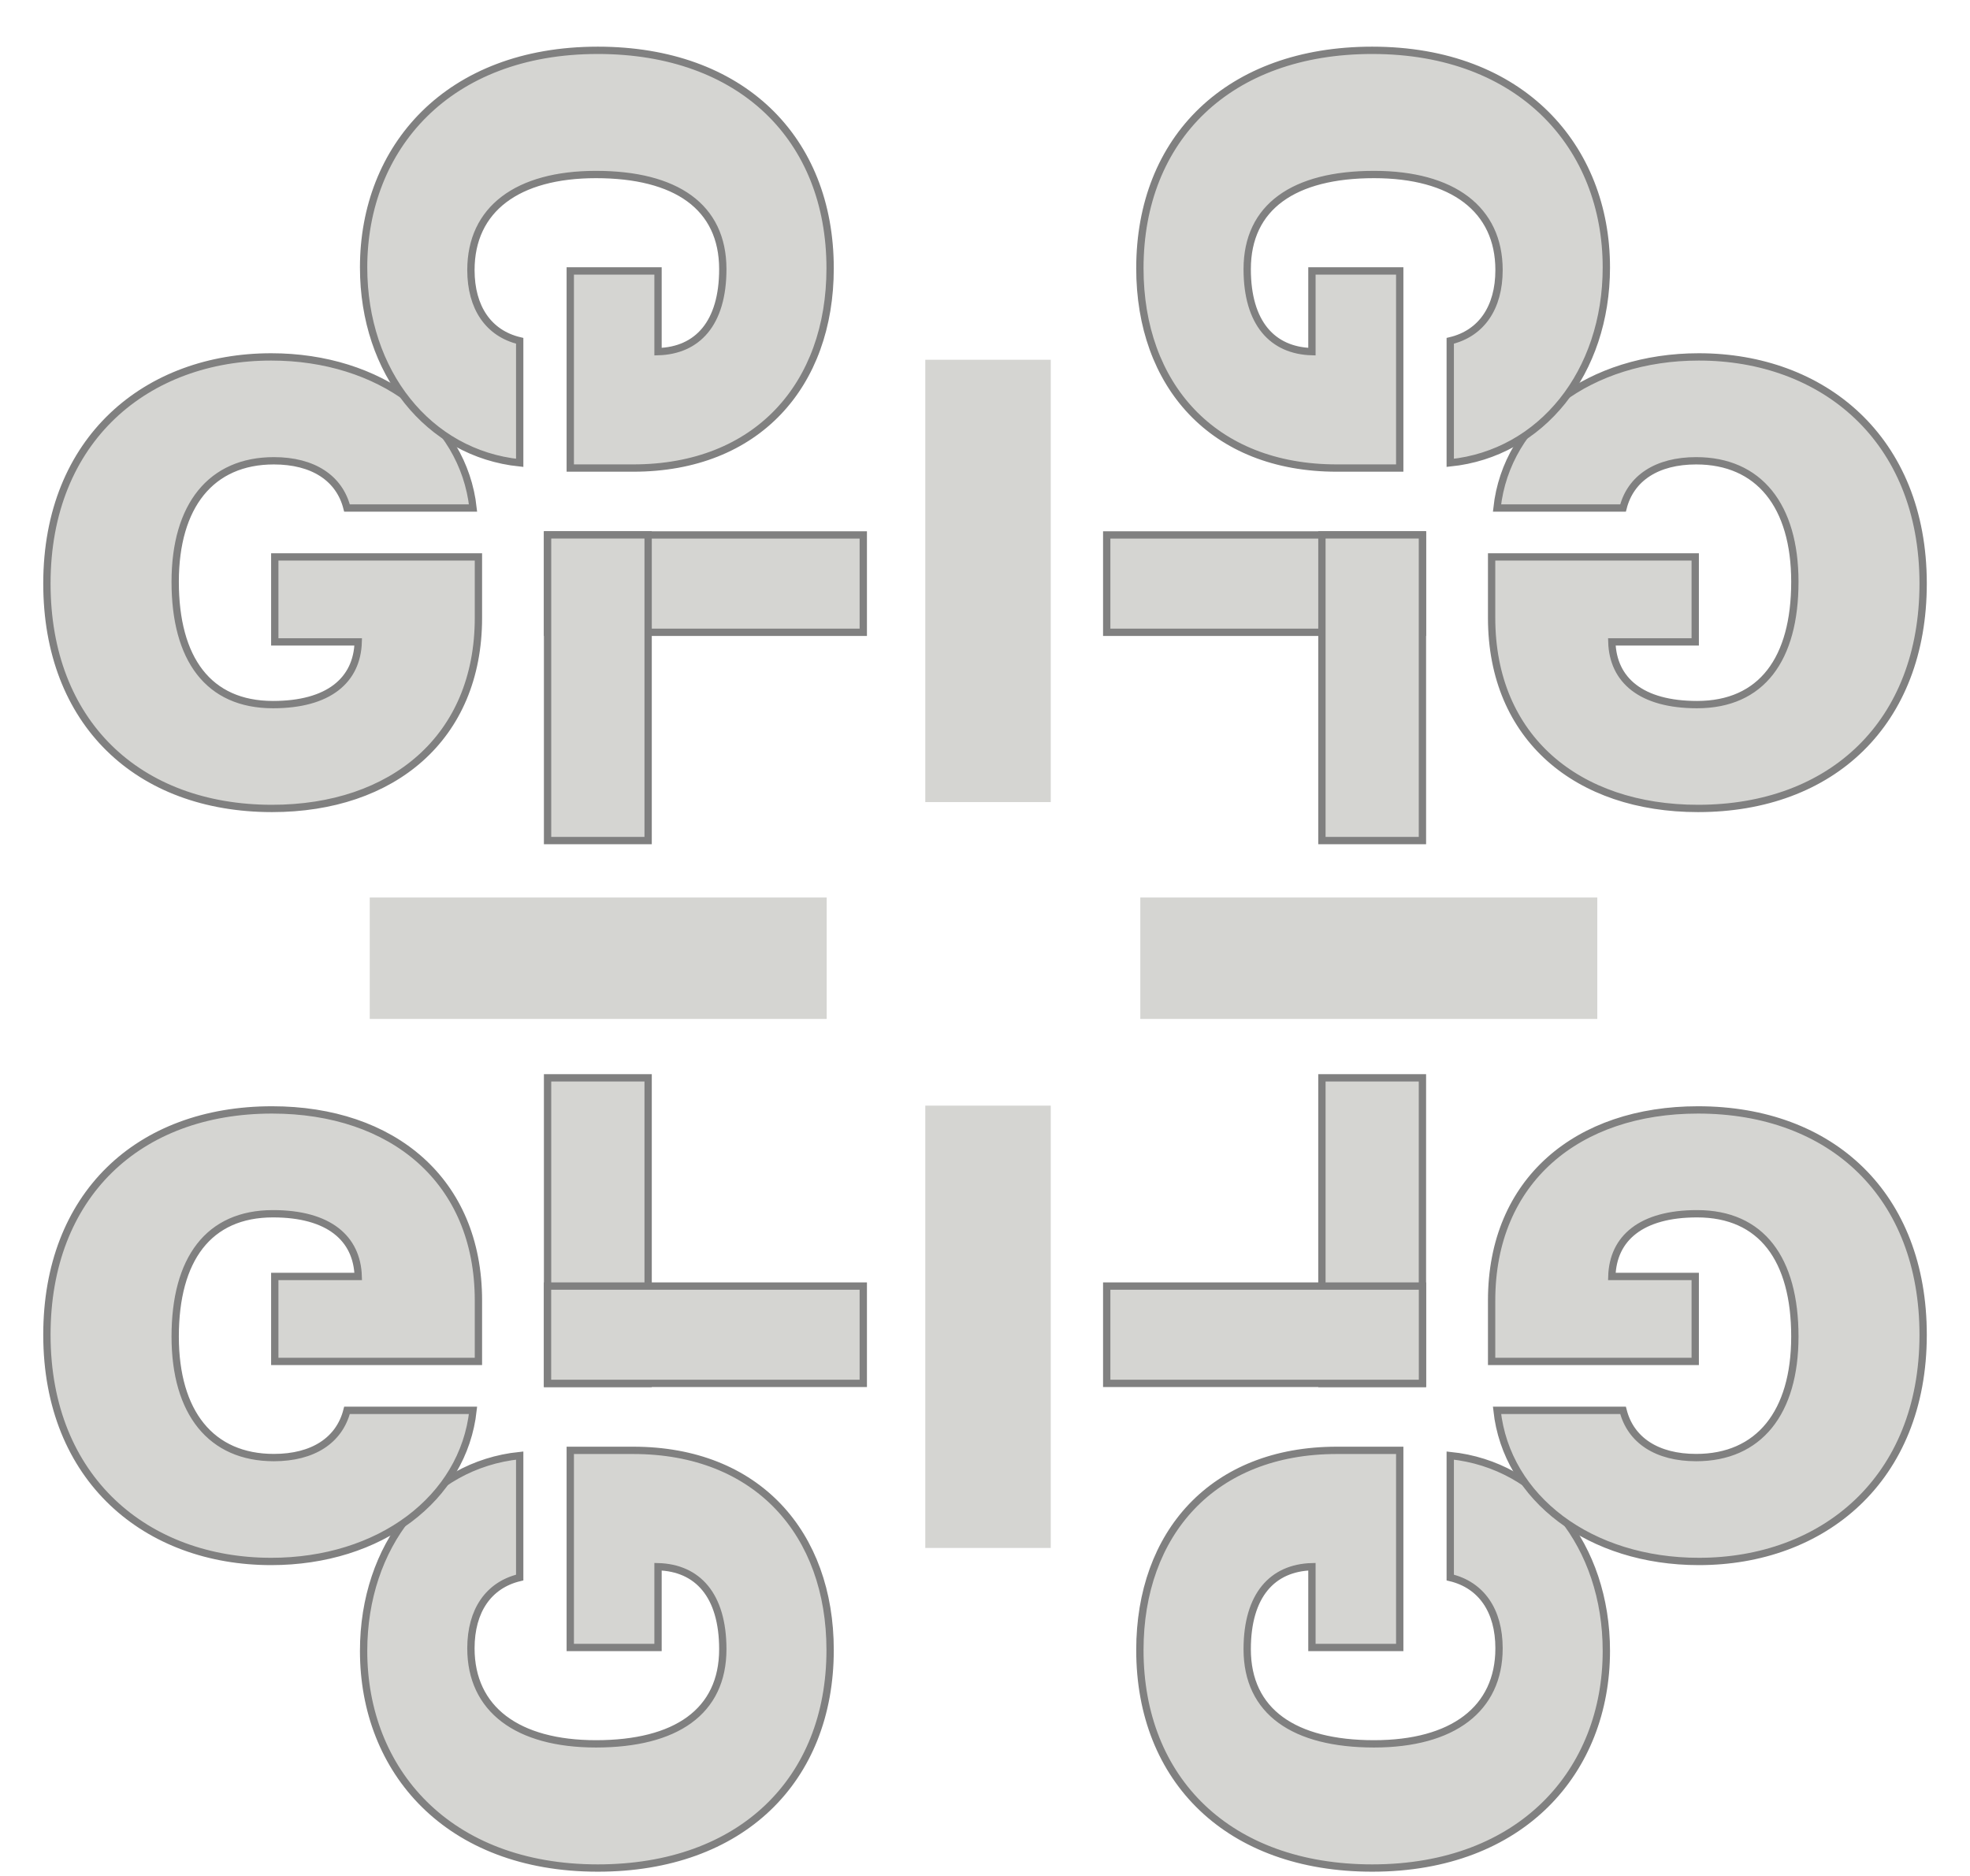 <svg width="42" height="40" viewBox="0 0 42 40" fill="none" xmlns="http://www.w3.org/2000/svg">
<path d="M7.398 10.832H10.085C9.879 8.951 8.096 7.61 5.782 7.61C3.142 7.61 1 9.349 1 12.443C1 15.408 2.941 17.238 5.801 17.238C8.364 17.238 10.2 15.738 10.2 13.175V11.875H5.858V13.687H7.637C7.613 14.502 7.01 15.024 5.82 15.024C4.443 15.024 3.735 14.053 3.735 12.406C3.735 10.782 4.5 9.825 5.839 9.825C6.671 9.825 7.235 10.191 7.398 10.832Z" fill="#D5D5D2"/>
<path d="M18.405 11.406H11.673V13.482H18.405V11.406Z" fill="#D5D5D2"/>
<path d="M7.398 10.832H10.085C9.879 8.951 8.096 7.61 5.782 7.61C3.142 7.61 1 9.349 1 12.443C1 15.408 2.941 17.238 5.801 17.238C8.364 17.238 10.2 15.738 10.2 13.175V11.875H5.858V13.687H7.637C7.613 14.502 7.01 15.024 5.82 15.024C4.443 15.024 3.735 14.053 3.735 12.406C3.735 10.782 4.5 9.825 5.839 9.825C6.671 9.825 7.235 10.191 7.398 10.832Z" stroke="#808080" stroke-width="0.156"/>
<path d="M18.405 11.406H11.673V13.482H18.405V11.406Z" stroke="#808080" stroke-width="0.156"/>
<path d="M11.08 7.267V9.869C9.137 9.669 7.752 7.943 7.752 5.702C7.752 3.147 9.548 1.073 12.744 1.073C15.807 1.073 17.698 2.953 17.698 5.721C17.698 8.202 16.147 9.98 13.5 9.98H12.158V5.777H14.029V7.498C14.871 7.475 15.41 6.892 15.41 5.739C15.41 4.406 14.408 3.721 12.706 3.721C11.028 3.721 10.04 4.462 10.04 5.758C10.04 6.563 10.418 7.11 11.08 7.267Z" fill="#D5D5D2"/>
<path d="M11.674 17.923V11.405H13.818V17.923H11.674Z" fill="#D5D5D2"/>
<path d="M11.08 7.267V9.869C9.137 9.669 7.752 7.943 7.752 5.702C7.752 3.147 9.548 1.073 12.744 1.073C15.807 1.073 17.698 2.953 17.698 5.721C17.698 8.202 16.147 9.98 13.5 9.98H12.158V5.777H14.029V7.498C14.871 7.475 15.41 6.892 15.41 5.739C15.41 4.406 14.408 3.721 12.706 3.721C11.028 3.721 10.04 4.462 10.04 5.758C10.04 6.563 10.418 7.11 11.08 7.267Z" stroke="#808080" stroke-width="0.156"/>
<path d="M11.674 17.923V11.405H13.818V17.923H11.674Z" stroke="#808080" stroke-width="0.156"/>
<path d="M34.603 10.832H31.916C32.121 8.951 33.904 7.61 36.219 7.61C38.858 7.61 41.001 9.349 41.001 12.443C41.001 15.408 39.059 17.238 36.2 17.238C33.637 17.238 31.801 15.738 31.801 13.175V11.875H36.142V13.687H34.364C34.388 14.502 34.99 15.024 36.181 15.024C37.558 15.024 38.266 14.053 38.266 12.406C38.266 10.782 37.5 9.825 36.162 9.825C35.33 9.825 34.765 10.191 34.603 10.832Z" fill="#D5D5D2"/>
<path d="M23.595 11.406H30.327V13.482H23.595V11.406Z" fill="#D5D5D2"/>
<path d="M34.603 10.832H31.916C32.121 8.951 33.904 7.61 36.219 7.61C38.858 7.61 41.001 9.349 41.001 12.443C41.001 15.408 39.059 17.238 36.2 17.238C33.637 17.238 31.801 15.738 31.801 13.175V11.875H36.142V13.687H34.364C34.388 14.502 34.99 15.024 36.181 15.024C37.558 15.024 38.266 14.053 38.266 12.406C38.266 10.782 37.5 9.825 36.162 9.825C35.33 9.825 34.765 10.191 34.603 10.832Z" stroke="#808080" stroke-width="0.156"/>
<path d="M23.595 11.406H30.327V13.482H23.595V11.406Z" stroke="#808080" stroke-width="0.156"/>
<path d="M30.919 7.267V9.869C32.862 9.669 34.247 7.943 34.247 5.702C34.247 3.147 32.451 1.073 29.256 1.073C26.193 1.073 24.302 2.953 24.302 5.721C24.302 8.202 25.852 9.98 28.499 9.98H29.842V5.777H27.97V7.498C27.129 7.475 26.59 6.892 26.59 5.739C26.59 4.406 27.592 3.721 29.294 3.721C30.971 3.721 31.959 4.462 31.959 5.758C31.959 6.563 31.581 7.11 30.919 7.267Z" fill="#D5D5D2"/>
<path d="M30.326 17.923V11.405H28.183V17.923H30.326Z" fill="#D5D5D2"/>
<path d="M30.919 7.267V9.869C32.862 9.669 34.247 7.943 34.247 5.702C34.247 3.147 32.451 1.073 29.256 1.073C26.193 1.073 24.302 2.953 24.302 5.721C24.302 8.202 25.852 9.98 28.499 9.98H29.842V5.777H27.97V7.498C27.129 7.475 26.59 6.892 26.59 5.739C26.59 4.406 27.592 3.721 29.294 3.721C30.971 3.721 31.959 4.462 31.959 5.758C31.959 6.563 31.581 7.11 30.919 7.267Z" stroke="#808080" stroke-width="0.156"/>
<path d="M30.326 17.923V11.405H28.183V17.923H30.326Z" stroke="#808080" stroke-width="0.156"/>
<path d="M11.08 33.637V31.036C9.137 31.235 7.752 32.961 7.752 35.202C7.752 37.757 9.548 39.831 12.744 39.831C15.807 39.831 17.698 37.951 17.698 35.183C17.698 32.702 16.147 30.925 13.5 30.925H12.158V35.128H14.029V33.406C14.871 33.429 15.41 34.012 15.41 35.165C15.41 36.498 14.408 37.183 12.706 37.183C11.028 37.183 10.04 36.442 10.04 35.146C10.04 34.341 10.418 33.795 11.08 33.637Z" fill="#D5D5D2"/>
<path d="M11.674 22.982V29.499H13.818V22.982H11.674Z" fill="#D5D5D2"/>
<path d="M11.08 33.637V31.036C9.137 31.235 7.752 32.961 7.752 35.202C7.752 37.757 9.548 39.831 12.744 39.831C15.807 39.831 17.698 37.951 17.698 35.183C17.698 32.702 16.147 30.925 13.5 30.925H12.158V35.128H14.029V33.406C14.871 33.429 15.41 34.012 15.41 35.165C15.41 36.498 14.408 37.183 12.706 37.183C11.028 37.183 10.04 36.442 10.04 35.146C10.04 34.341 10.418 33.795 11.08 33.637Z" stroke="#808080" stroke-width="0.156"/>
<path d="M11.674 22.982V29.499H13.818V22.982H11.674Z" stroke="#808080" stroke-width="0.156"/>
<path d="M7.398 30.072H10.085C9.879 31.953 8.096 33.294 5.782 33.294C3.142 33.294 1 31.555 1 28.461C1 25.496 2.941 23.666 5.801 23.666C8.364 23.666 10.2 25.166 10.2 27.729V29.029H5.858V27.217H7.637C7.613 26.402 7.01 25.88 5.82 25.88C4.443 25.88 3.735 26.851 3.735 28.498C3.735 30.122 4.5 31.079 5.839 31.079C6.671 31.079 7.235 30.713 7.398 30.072Z" fill="#D5D5D2"/>
<path d="M18.405 29.497H11.673V27.422H18.405V29.497Z" fill="#D5D5D2"/>
<path d="M7.398 30.072H10.085C9.879 31.953 8.096 33.294 5.782 33.294C3.142 33.294 1 31.555 1 28.461C1 25.496 2.941 23.666 5.801 23.666C8.364 23.666 10.2 25.166 10.2 27.729V29.029H5.858V27.217H7.637C7.613 26.402 7.01 25.88 5.82 25.88C4.443 25.88 3.735 26.851 3.735 28.498C3.735 30.122 4.5 31.079 5.839 31.079C6.671 31.079 7.235 30.713 7.398 30.072Z" stroke="#808080" stroke-width="0.156"/>
<path d="M18.405 29.497H11.673V27.422H18.405V29.497Z" stroke="#808080" stroke-width="0.156"/>
<path d="M30.919 33.637V31.036C32.862 31.235 34.247 32.961 34.247 35.202C34.247 37.757 32.451 39.831 29.256 39.831C26.193 39.831 24.302 37.951 24.302 35.183C24.302 32.702 25.852 30.925 28.499 30.925H29.842V35.128H27.97V33.406C27.129 33.429 26.59 34.012 26.59 35.165C26.59 36.498 27.592 37.183 29.294 37.183C30.971 37.183 31.959 36.442 31.959 35.146C31.959 34.341 31.581 33.795 30.919 33.637Z" fill="#D5D5D2"/>
<path d="M30.326 22.982V29.499H28.183V22.982H30.326Z" fill="#D5D5D2"/>
<path d="M30.919 33.637V31.036C32.862 31.235 34.247 32.961 34.247 35.202C34.247 37.757 32.451 39.831 29.256 39.831C26.193 39.831 24.302 37.951 24.302 35.183C24.302 32.702 25.852 30.925 28.499 30.925H29.842V35.128H27.97V33.406C27.129 33.429 26.59 34.012 26.59 35.165C26.59 36.498 27.592 37.183 29.294 37.183C30.971 37.183 31.959 36.442 31.959 35.146C31.959 34.341 31.581 33.795 30.919 33.637Z" stroke="#808080" stroke-width="0.156"/>
<path d="M30.326 22.982V29.499H28.183V22.982H30.326Z" stroke="#808080" stroke-width="0.156"/>
<path d="M34.603 30.072H31.916C32.121 31.953 33.904 33.294 36.219 33.294C38.858 33.294 41.001 31.555 41.001 28.461C41.001 25.496 39.059 23.666 36.2 23.666C33.637 23.666 31.801 25.166 31.801 27.729V29.029H36.142V27.217H34.364C34.388 26.402 34.99 25.88 36.181 25.88C37.558 25.88 38.266 26.851 38.266 28.498C38.266 30.122 37.5 31.079 36.162 31.079C35.33 31.079 34.765 30.713 34.603 30.072Z" fill="#D5D5D2"/>
<path d="M23.595 29.497H30.327V27.422H23.595V29.497Z" fill="#D5D5D2"/>
<path d="M34.603 30.072H31.916C32.121 31.953 33.904 33.294 36.219 33.294C38.858 33.294 41.001 31.555 41.001 28.461C41.001 25.496 39.059 23.666 36.2 23.666C33.637 23.666 31.801 25.166 31.801 27.729V29.029H36.142V27.217H34.364C34.388 26.402 34.99 25.88 36.181 25.88C37.558 25.88 38.266 26.851 38.266 28.498C38.266 30.122 37.5 31.079 36.162 31.079C35.33 31.079 34.765 30.713 34.603 30.072Z" stroke="#808080" stroke-width="0.156"/>
<path d="M23.595 29.497H30.327V27.422H23.595V29.497Z" stroke="#808080" stroke-width="0.156"/>
<path d="M22.402 7.671H19.727V17.102H22.402V7.671Z" fill="#D5D5D2"/>
<path d="M22.402 23.575H19.727V33.006H22.402V23.575Z" fill="#D5D5D2"/>
<path d="M7.883 19.137V21.726H17.625V19.137H7.883Z" fill="#D5D5D2"/>
<path d="M24.311 19.137V21.726H34.054V19.137H24.311Z" fill="#D5D5D2"/>
</svg>
